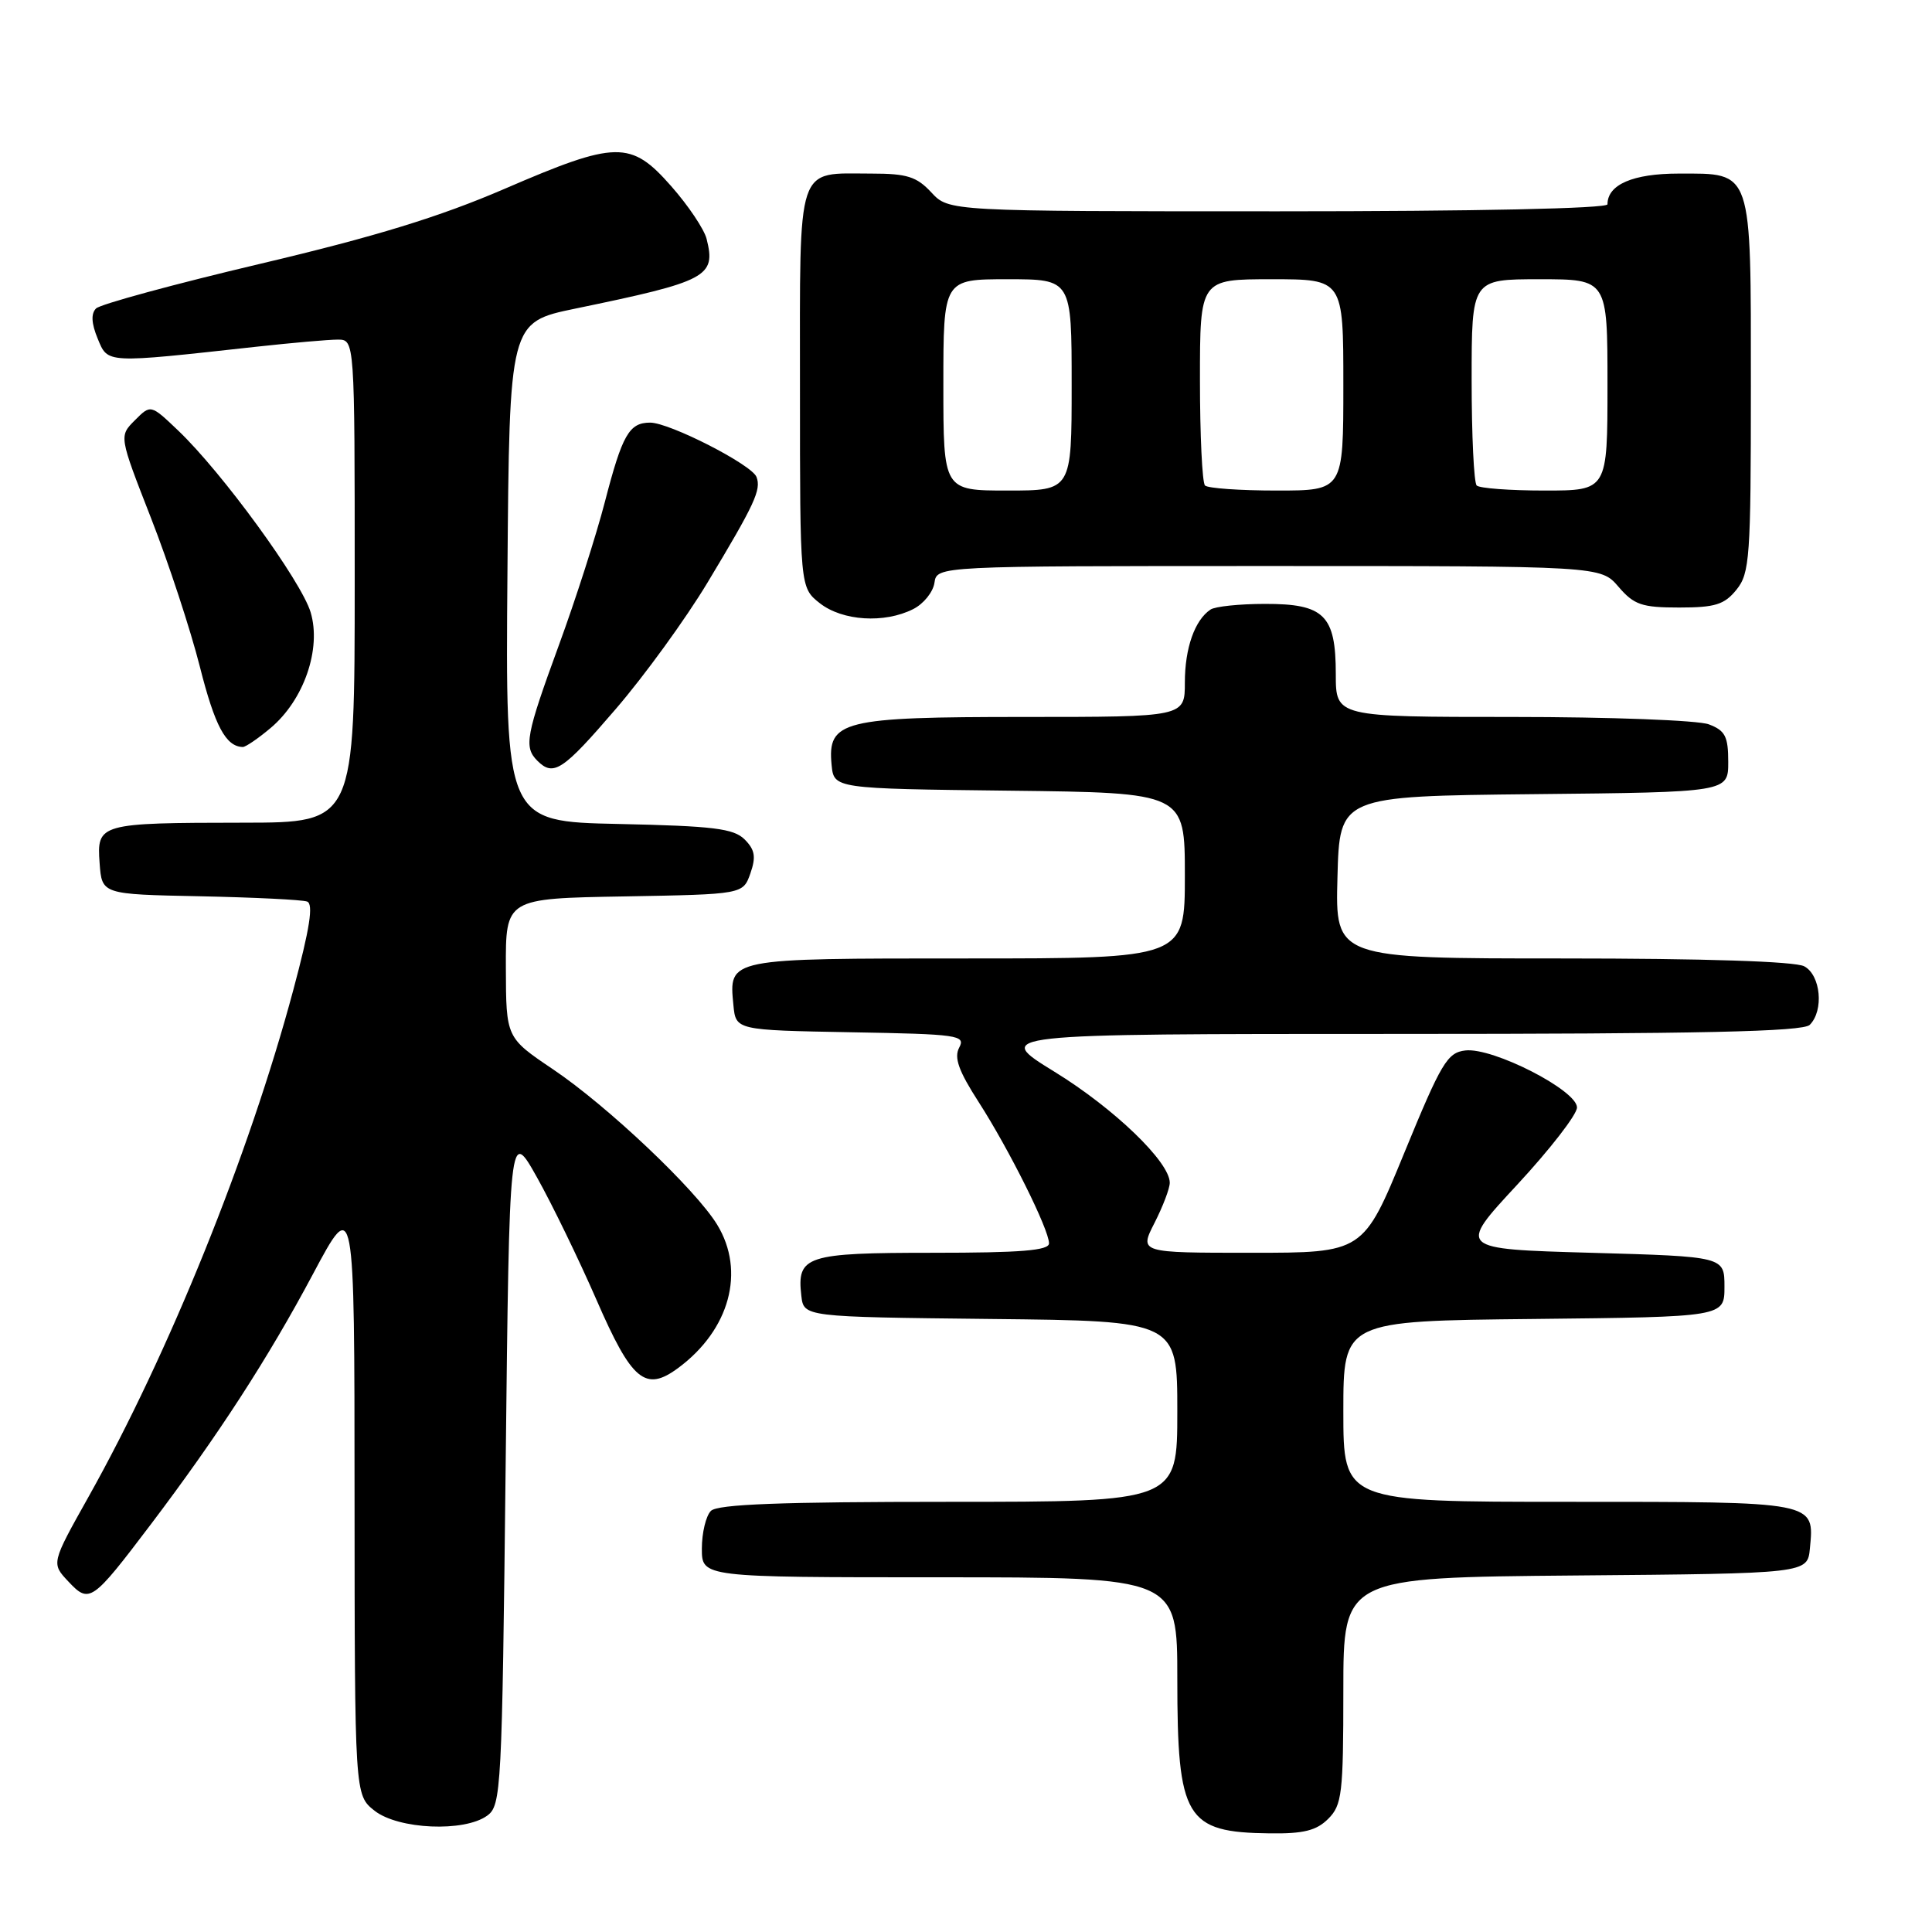 <?xml version="1.0" encoding="UTF-8" standalone="no"?>
<!DOCTYPE svg PUBLIC "-//W3C//DTD SVG 1.1//EN" "http://www.w3.org/Graphics/SVG/1.1/DTD/svg11.dtd" >
<svg xmlns="http://www.w3.org/2000/svg" xmlns:xlink="http://www.w3.org/1999/xlink" version="1.1" viewBox="0 0 256 256">
 <g >
 <path fill="currentColor"
d=" M 176.00 241.00 C 177.82 239.18 178.00 237.67 178.00 224.01 C 178.00 209.03 178.00 209.03 208.75 208.76 C 239.50 208.50 239.50 208.50 239.82 205.18 C 240.42 198.92 240.82 199.00 207.88 199.00 C 178.00 199.00 178.00 199.00 178.00 187.02 C 178.00 175.03 178.00 175.03 203.25 174.77 C 228.50 174.50 228.50 174.50 228.50 170.50 C 228.50 166.50 228.50 166.50 210.81 166.00 C 193.13 165.50 193.13 165.50 201.02 157.00 C 205.36 152.32 208.93 147.72 208.96 146.76 C 209.01 144.50 197.83 138.77 194.17 139.19 C 191.78 139.47 190.99 140.79 186.08 152.75 C 180.64 166.00 180.64 166.00 165.80 166.00 C 150.96 166.00 150.96 166.00 152.98 162.04 C 154.09 159.86 155.00 157.47 155.00 156.72 C 155.00 153.97 147.64 146.88 139.72 142.01 C 131.58 137.00 131.58 137.00 185.09 137.00 C 225.38 137.00 238.90 136.70 239.80 135.80 C 241.70 133.90 241.26 129.21 239.07 128.04 C 237.86 127.39 225.87 127.00 207.03 127.00 C 176.93 127.00 176.93 127.00 177.22 116.25 C 177.50 105.50 177.50 105.50 203.25 105.23 C 229.00 104.97 229.00 104.97 229.00 100.96 C 229.00 97.58 228.60 96.80 226.43 95.98 C 225.02 95.44 213.32 95.00 200.43 95.00 C 177.00 95.00 177.00 95.00 177.00 89.33 C 177.00 81.51 175.47 80.00 167.60 80.02 C 164.24 80.02 161.00 80.36 160.40 80.77 C 158.31 82.16 157.00 85.88 157.00 90.43 C 157.00 95.00 157.00 95.00 135.72 95.00 C 111.59 95.00 109.63 95.49 110.19 101.35 C 110.50 104.50 110.50 104.50 133.75 104.77 C 157.00 105.04 157.00 105.04 157.00 116.02 C 157.00 127.00 157.00 127.00 128.12 127.00 C 96.28 127.00 96.58 126.94 97.18 133.18 C 97.50 136.50 97.50 136.50 112.77 136.78 C 126.98 137.03 127.98 137.17 127.10 138.81 C 126.39 140.14 127.02 141.90 129.68 146.03 C 133.72 152.32 139.00 162.91 139.00 164.75 C 139.00 165.70 135.26 166.00 123.62 166.00 C 106.79 166.00 105.57 166.40 106.18 171.69 C 106.50 174.50 106.50 174.50 131.25 174.77 C 156.00 175.03 156.00 175.03 156.00 187.02 C 156.00 199.00 156.00 199.00 125.70 199.00 C 103.47 199.00 95.08 199.32 94.20 200.20 C 93.54 200.86 93.00 203.11 93.00 205.20 C 93.00 209.00 93.00 209.00 124.50 209.00 C 156.00 209.00 156.00 209.00 156.00 222.45 C 156.00 240.98 157.09 242.80 168.25 242.93 C 172.73 242.99 174.44 242.56 176.00 241.00 Z  M 64.56 240.58 C 66.42 239.22 66.52 237.25 67.00 194.33 C 67.50 149.50 67.50 149.50 71.15 156.00 C 73.15 159.57 76.70 166.88 79.03 172.22 C 83.72 183.00 85.51 184.49 89.87 181.26 C 96.69 176.21 98.80 168.46 95.03 162.28 C 92.19 157.62 80.51 146.56 73.28 141.69 C 67.06 137.50 67.06 137.50 67.03 128.28 C 67.00 119.05 67.00 119.05 82.73 118.78 C 98.45 118.50 98.45 118.50 99.43 115.73 C 100.19 113.54 100.04 112.61 98.67 111.23 C 97.21 109.78 94.55 109.45 81.95 109.18 C 66.97 108.86 66.97 108.86 67.24 75.78 C 67.50 42.70 67.50 42.70 76.24 40.89 C 93.75 37.27 94.89 36.67 93.63 31.66 C 93.31 30.38 91.20 27.23 88.94 24.67 C 83.59 18.59 81.69 18.62 66.84 25.03 C 58.26 28.73 49.71 31.36 34.46 34.96 C 23.07 37.65 13.28 40.32 12.73 40.87 C 12.04 41.56 12.11 42.85 12.94 44.86 C 14.32 48.19 13.84 48.16 34.00 45.94 C 38.67 45.43 43.51 45.00 44.75 45.00 C 47.00 45.00 47.00 45.00 47.00 77.00 C 47.00 109.00 47.00 109.00 32.25 109.01 C 13.13 109.03 12.81 109.12 13.20 114.38 C 13.50 118.50 13.50 118.50 26.50 118.76 C 33.65 118.91 40.04 119.22 40.69 119.46 C 41.56 119.77 41.05 123.03 38.86 131.19 C 33.01 153.03 22.38 179.34 11.74 198.32 C 6.79 207.15 6.79 207.15 9.06 209.56 C 11.84 212.52 12.18 212.29 19.96 202.02 C 28.86 190.26 35.53 179.98 41.48 168.80 C 46.97 158.50 46.97 158.50 46.98 198.18 C 47.00 237.85 47.00 237.85 49.63 239.93 C 52.79 242.41 61.53 242.79 64.56 240.58 Z  M 81.58 93.96 C 85.39 89.54 90.86 82.00 93.74 77.21 C 100.02 66.77 100.89 64.90 100.24 63.20 C 99.62 61.57 88.72 56.00 86.15 56.00 C 83.37 56.00 82.46 57.59 80.15 66.50 C 79.01 70.90 76.27 79.45 74.05 85.50 C 69.68 97.45 69.39 98.99 71.20 100.80 C 73.34 102.94 74.56 102.13 81.58 93.96 Z  M 35.85 96.47 C 40.27 92.76 42.61 85.98 41.16 81.13 C 39.92 76.99 29.42 62.58 23.60 57.04 C 19.97 53.58 19.97 53.58 17.87 55.69 C 15.77 57.79 15.77 57.79 20.00 68.62 C 22.33 74.57 25.24 83.44 26.48 88.33 C 28.47 96.21 29.93 98.93 32.17 98.98 C 32.54 98.99 34.20 97.86 35.85 96.47 Z  M 121.00 80.71 C 122.38 80.02 123.64 78.45 123.82 77.22 C 124.14 75.00 124.14 75.00 168.12 75.00 C 212.10 75.00 212.10 75.00 214.46 77.75 C 216.52 80.15 217.55 80.50 222.50 80.50 C 227.26 80.50 228.49 80.12 230.09 78.14 C 231.85 75.96 232.00 73.91 232.00 51.22 C 232.00 22.18 232.28 23.00 222.42 23.00 C 216.38 23.00 213.00 24.46 213.00 27.07 C 213.00 27.63 195.55 28.00 169.36 28.00 C 125.73 28.00 125.73 28.00 123.41 25.50 C 121.47 23.41 120.19 23.00 115.48 23.00 C 105.41 23.00 106.00 21.22 106.00 51.46 C 106.00 77.85 106.00 77.85 108.63 79.93 C 111.63 82.28 117.18 82.64 121.00 80.71 Z  M 125.00 51.00 C 125.00 37.00 125.00 37.00 133.50 37.00 C 142.00 37.00 142.00 37.00 142.00 51.00 C 142.00 65.00 142.00 65.00 133.50 65.00 C 125.00 65.00 125.00 65.00 125.00 51.00 Z  M 159.67 64.33 C 159.30 63.97 159.00 57.67 159.00 50.33 C 159.00 37.00 159.00 37.00 168.50 37.00 C 178.00 37.00 178.00 37.00 178.00 51.00 C 178.00 65.00 178.00 65.00 169.17 65.00 C 164.31 65.00 160.03 64.70 159.67 64.33 Z  M 195.67 64.33 C 195.30 63.97 195.00 57.67 195.00 50.33 C 195.00 37.00 195.00 37.00 204.00 37.00 C 213.00 37.00 213.00 37.00 213.00 51.00 C 213.00 65.00 213.00 65.00 204.67 65.00 C 200.08 65.00 196.03 64.70 195.67 64.33 Z "/>
</g>
</svg>
